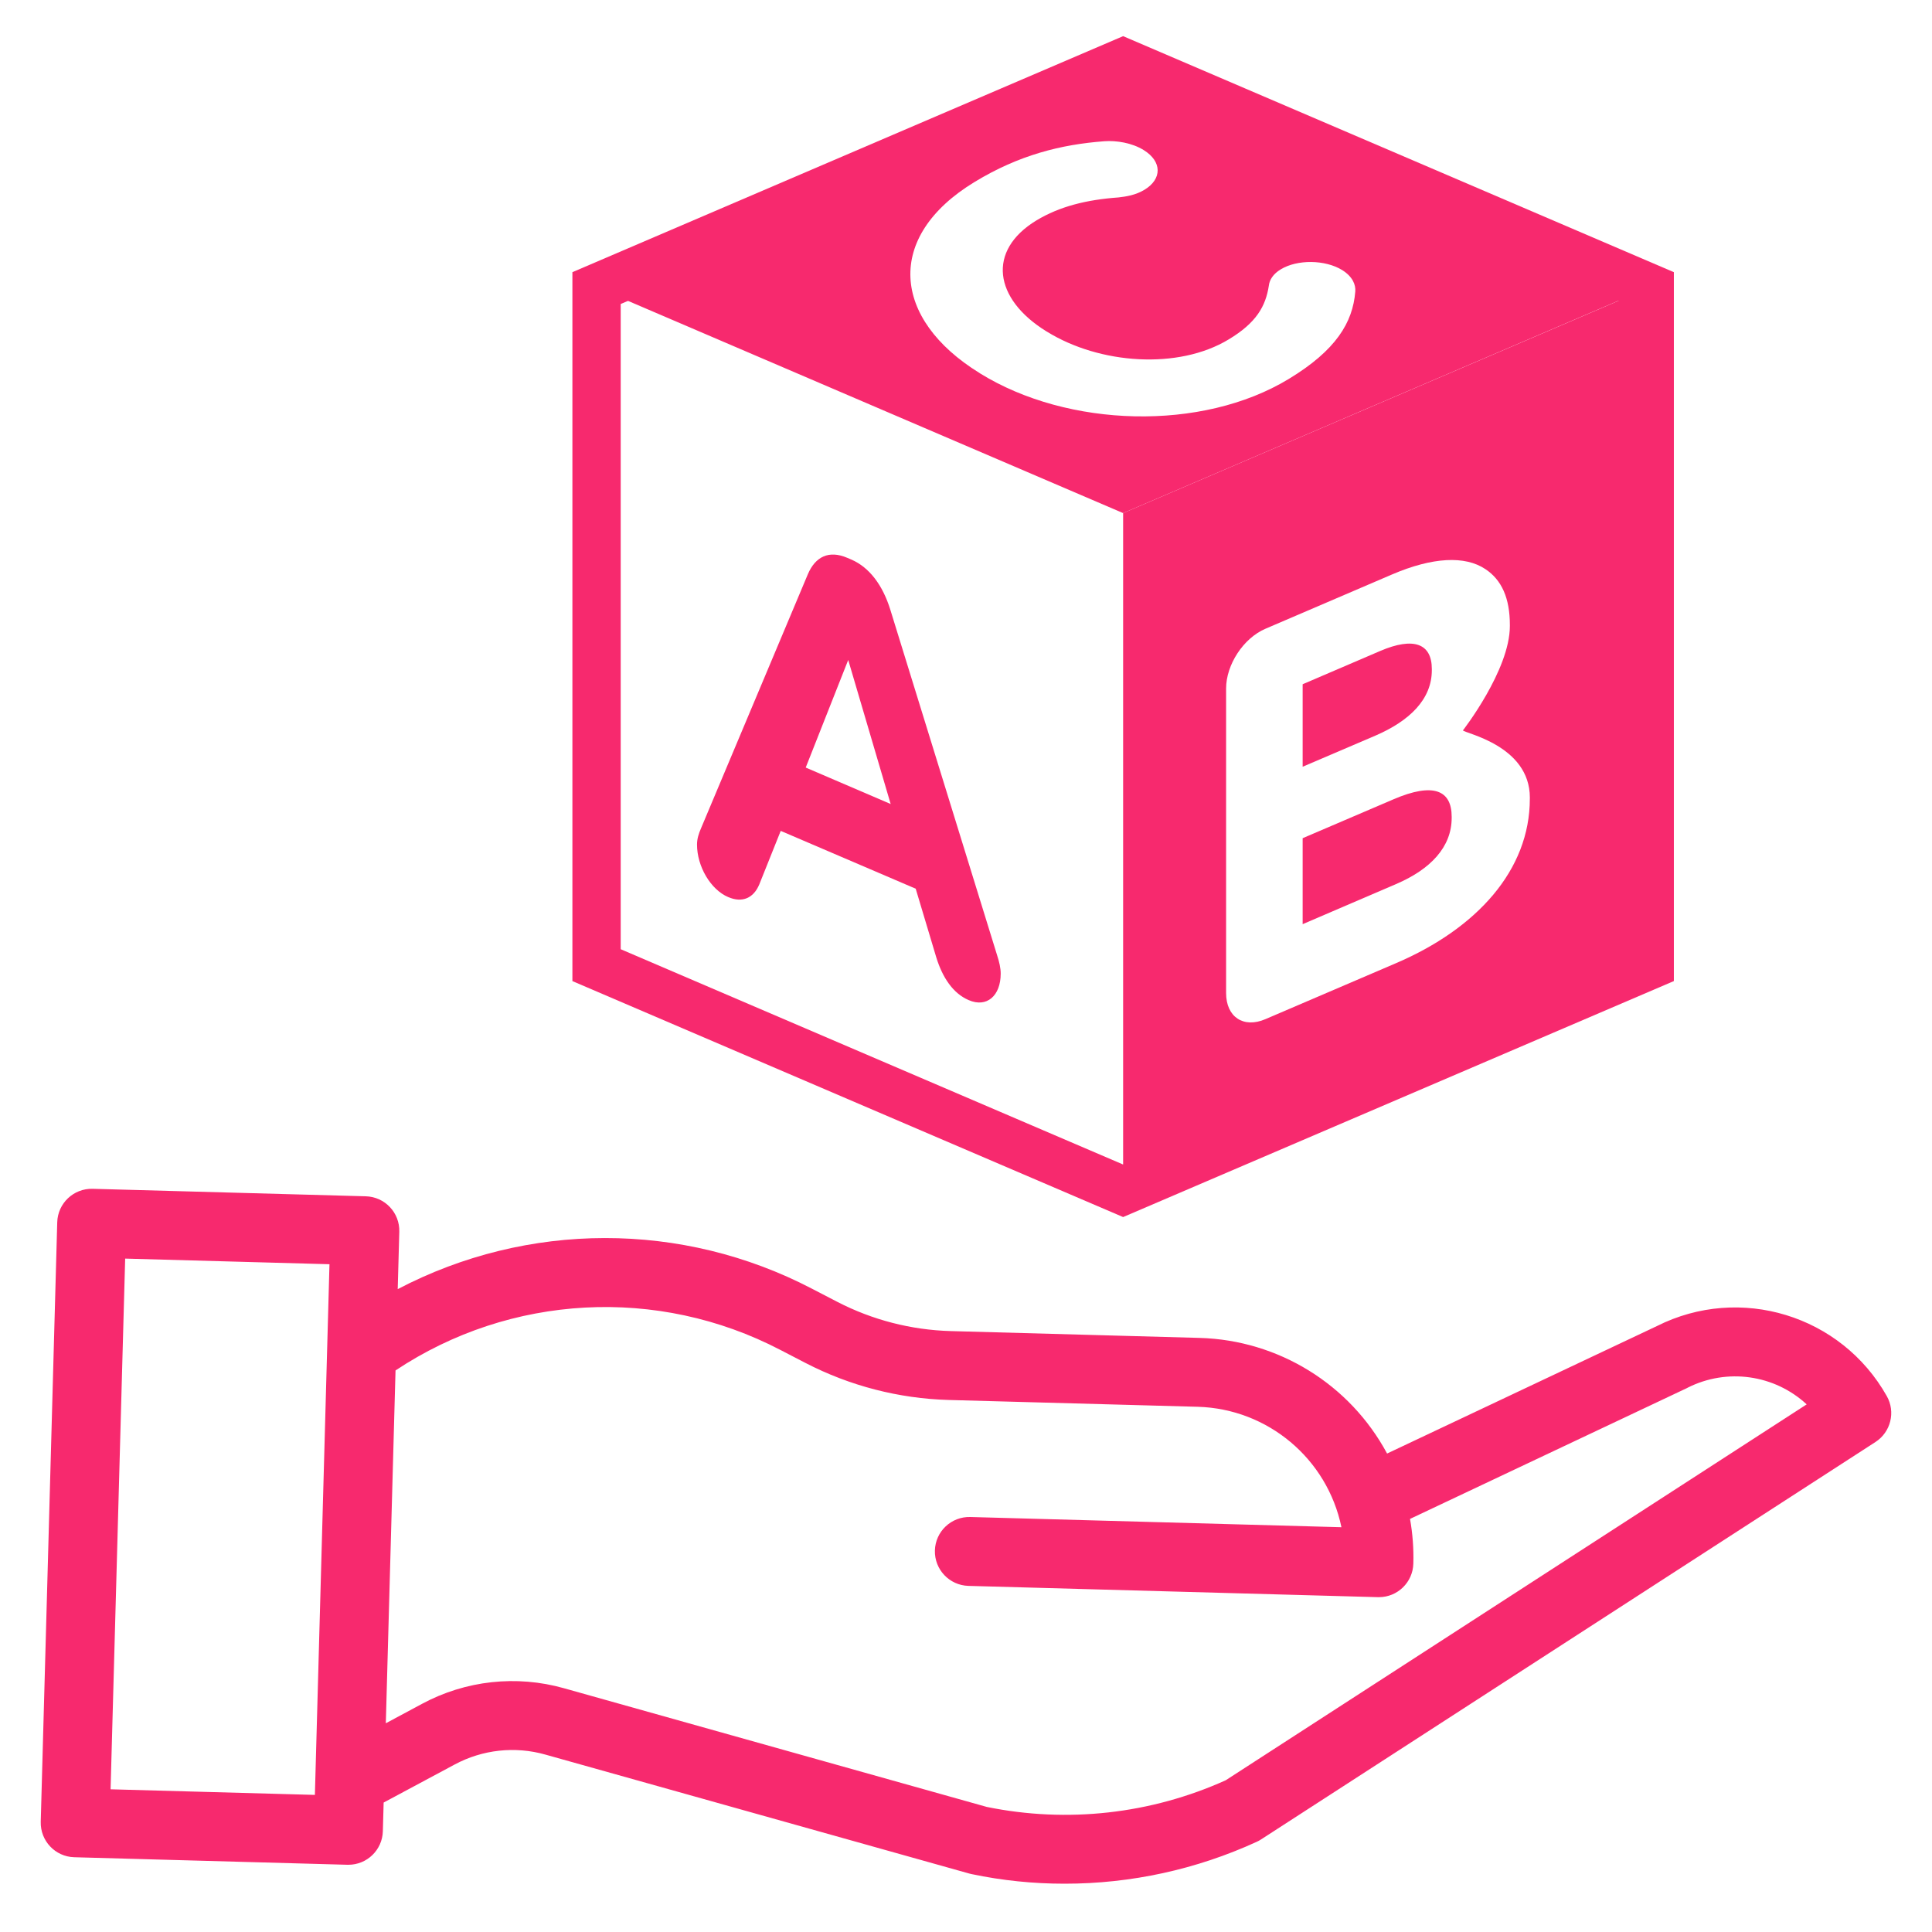 <?xml version="1.0" encoding="utf-8"?>
<!-- Generator: Adobe Illustrator 16.0.3, SVG Export Plug-In . SVG Version: 6.00 Build 0)  -->
<!DOCTYPE svg PUBLIC "-//W3C//DTD SVG 1.1//EN" "http://www.w3.org/Graphics/SVG/1.1/DTD/svg11.dtd">
<svg version="1.1" id="Layer_1" xmlns="http://www.w3.org/2000/svg" xmlns:xlink="http://www.w3.org/1999/xlink" x="0px" y="0px"
	 width="80px" height="80px" viewBox="0 0 80 80" enable-background="new 0 0 80 80" xml:space="preserve">
<g>
	<g>
		<path fill="#F7296E" d="M46.506,50.396l-22.804-9.771V11.27l22.804-9.773l22.805,9.773v29.354L46.506,50.396z M25.702,39.305
			l20.804,8.915l20.805-8.915V12.588L46.506,3.672l-20.804,8.916V39.305z"/>
	</g>
	<g>
		<path fill="#F7296E" d="M57.7,33.098c-1.504,0.643-2.252,0.967-3.76,1.61c0,1.424,0,2.135,0,3.56
			c1.549-0.666,2.319-0.997,3.868-1.661c1.438-0.615,2.303-1.54,2.303-2.742c0-0.017,0-0.026,0-0.045
			C60.111,32.733,59.371,32.38,57.7,33.098z"/>
		<path fill="#F7296E" d="M59.289,27.75c0-0.017,0-0.027,0-0.046c0-1.063-0.76-1.338-2.135-0.75
			c-1.287,0.552-1.927,0.828-3.214,1.379c0,1.366,0,2.05,0,3.416c1.202-0.512,1.8-0.769,3.002-1.284
			C58.379,29.847,59.289,28.951,59.289,27.75z"/>
		<path fill="#F7296E" d="M46.506,21.246v28.867l22.451-9.62V11.624L46.506,21.246z M63.347,33.076c0,2.957-2.199,5.375-5.538,6.806
			c-2.164,0.926-3.246,1.391-5.411,2.319c-0.906,0.39-1.628-0.088-1.628-1.083c0-5.042,0-7.563,0-12.606
			c0-0.993,0.719-2.087,1.628-2.476c2.097-0.899,3.143-1.349,5.241-2.248c1.688-0.723,3.023-0.785,3.865-0.224
			c0.679,0.448,1.016,1.204,1.016,2.312c0,0.018,0,0.029,0,0.048c0,1.823-1.943,4.319-1.943,4.319
			c0.054,0.121,2.771,0.615,2.771,2.786C63.347,33.048,63.347,33.056,63.347,33.076z"/>
	</g>
	<path fill="#F7296E" d="M29.027,34.3c1.77-4.21,2.654-6.316,4.426-10.526c0.309-0.723,0.869-1.003,1.632-0.675
		c0.066,0.028,0.099,0.042,0.164,0.07c0.761,0.327,1.305,1.077,1.614,2.067c1.771,5.728,2.656,8.593,4.425,14.318
		c0.093,0.287,0.149,0.537,0.149,0.761c0,0.925-0.582,1.421-1.324,1.098c-0.652-0.278-1.087-0.938-1.343-1.768
		c-0.341-1.138-0.512-1.707-0.853-2.846c-2.235-0.958-3.354-1.437-5.589-2.394c-0.354,0.885-0.533,1.327-0.886,2.213
		c-0.238,0.574-0.709,0.779-1.291,0.527c-0.727-0.309-1.289-1.271-1.289-2.172C28.862,34.727,28.936,34.509,29.027,34.3z
		 M36.881,33.293c-0.705-2.386-1.056-3.579-1.758-5.965c-0.704,1.783-1.057,2.674-1.76,4.455
		C34.771,32.386,35.473,32.688,36.881,33.293z"/>
	<path fill="#F7296E" d="M46.506,2l-22.453,9.622l14.214,6.093l0,0l8.238,3.531l22.451-9.624L46.506,2z M53.364,15.692
		c-3.591,2.181-9.14,2.021-12.779-0.229l-0.035-0.024c-3.602-2.226-3.938-5.635-0.186-7.909c1.83-1.112,3.577-1.549,5.368-1.682
		c0.498-0.035,1.137,0.064,1.624,0.365c0.764,0.47,0.771,1.199,0.035,1.644c-0.365,0.222-0.756,0.281-1.075,0.318
		c-1.328,0.096-2.438,0.372-3.4,0.952c-2.058,1.25-1.764,3.245,0.406,4.589l0.038,0.022c2.172,1.342,5.431,1.583,7.523,0.313
		c1.137-0.686,1.525-1.365,1.657-2.223c0.026-0.239,0.178-0.486,0.495-0.676c0.681-0.414,1.834-0.405,2.542,0.031
		c0.432,0.27,0.567,0.609,0.542,0.892C56.016,13.355,55.32,14.507,53.364,15.692z"/>
	<path fill="#F7296E" d="M68.612,54.908l-11.176,5.28c-1.542-2.87-4.503-4.696-7.761-4.788l-10.316-0.283
		c-1.633-0.047-3.236-0.46-4.689-1.211l-1.049-0.544c-5.375-2.803-11.782-2.795-17.152,0.018l0.065-2.378
		c0.022-0.788-0.599-1.444-1.387-1.466L3.835,49.226c-0.788-0.021-1.443,0.599-1.465,1.386L1.687,75.437
		c-0.021,0.788,0.599,1.445,1.387,1.467l11.313,0.312h0.039c0.773,0,1.406-0.615,1.427-1.388l0.033-1.188l2.938-1.574
		c1.155-0.621,2.502-0.769,3.763-0.411l17.55,4.925c0.03,0.01,0.061,0.017,0.092,0.022c1.268,0.267,2.561,0.399,3.856,0.398
		c2.745,0.001,5.457-0.59,7.952-1.734c0.062-0.027,0.121-0.061,0.177-0.097l25.447-16.46c0.633-0.411,0.838-1.244,0.467-1.9
		C76.239,54.456,72.049,53.179,68.612,54.908z M4.579,74.091l0.604-21.975l8.46,0.233l-0.604,21.974L4.579,74.091z M50.754,73.717
		c-3.101,1.399-6.562,1.784-9.893,1.104l-17.502-4.913c-1.971-0.558-4.079-0.326-5.881,0.643l-1.502,0.806l0.402-14.61
		c4.76-3.166,10.863-3.492,15.932-0.851l1.05,0.544c1.835,0.948,3.858,1.471,5.922,1.53l10.317,0.282
		c2.898,0.084,5.36,2.149,5.947,4.987l-15.368-0.423c-0.788-0.022-1.444,0.597-1.466,1.386c-0.021,0.788,0.6,1.442,1.387,1.466
		l16.959,0.467h0.04c0.772,0,1.405-0.616,1.425-1.388c0.018-0.62-0.028-1.24-0.137-1.852l11.462-5.415
		c0.011-0.007,0.022-0.012,0.033-0.018c1.626-0.822,3.593-0.547,4.93,0.69L50.754,73.717z"/>
</g>
</svg>
